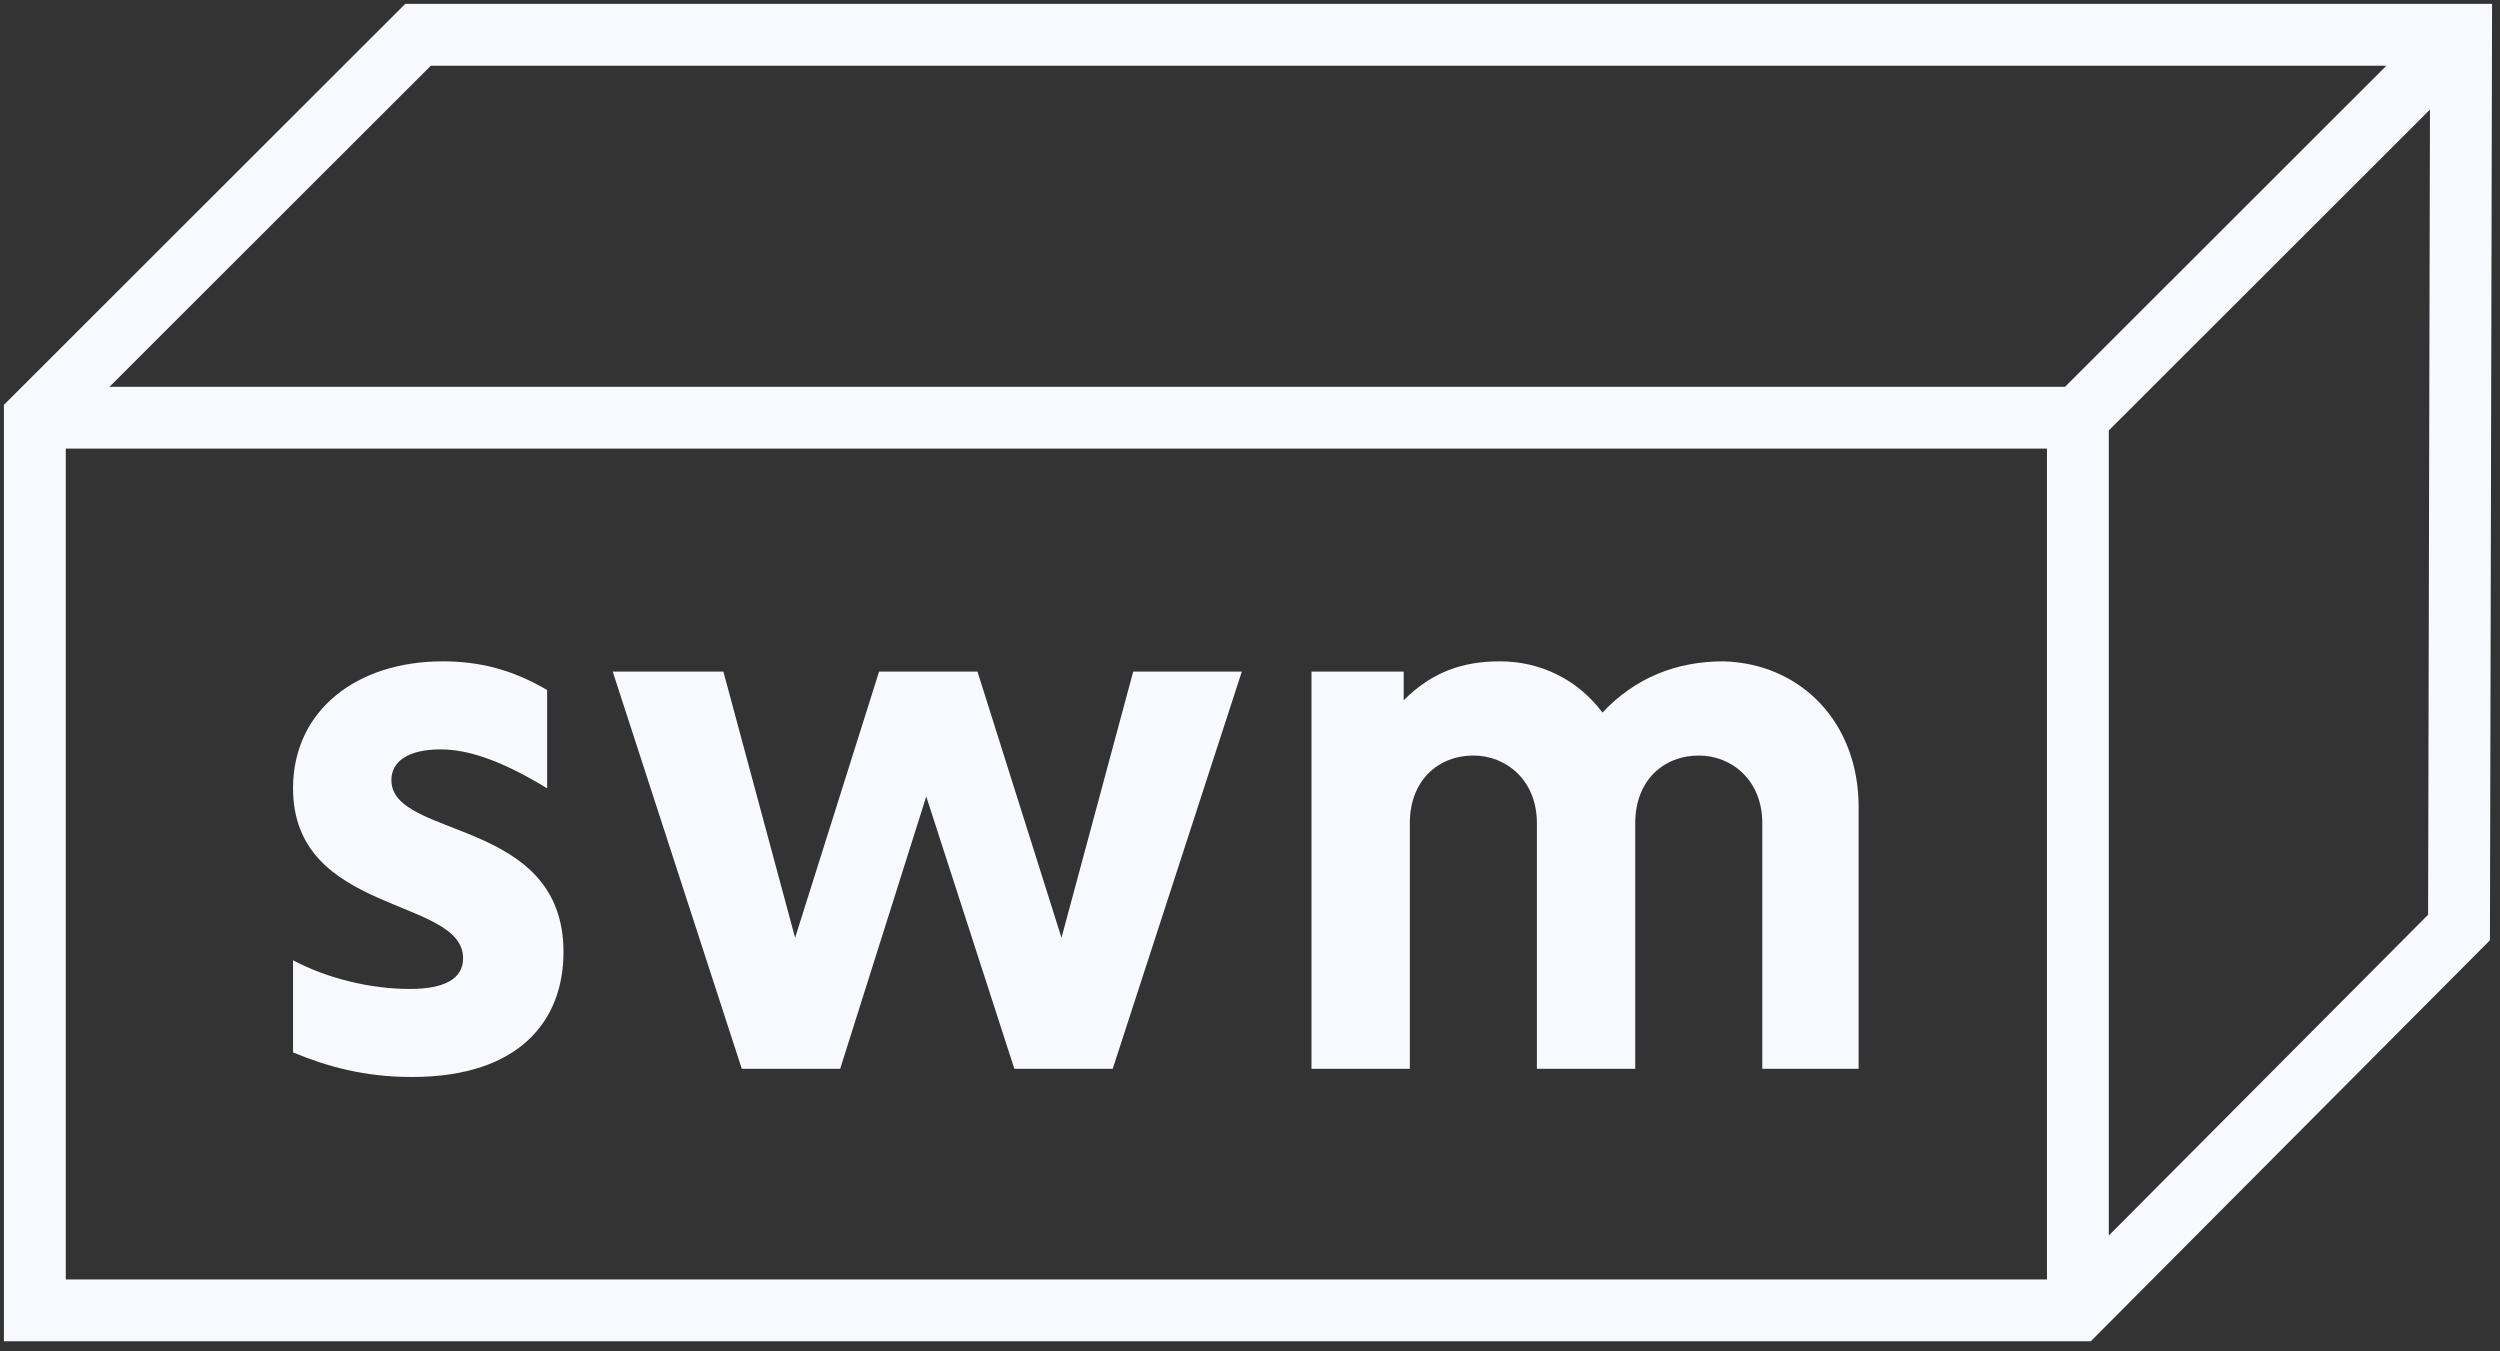 <svg width="74" height="40" viewBox="0 0 74 40" fill="none" xmlns="http://www.w3.org/2000/svg">
<rect x="0" y="0" width="74" height="40" fill="#333333" stroke="none"/>
<g clip-path="url(#clip0_738_215)">
<path fill-rule="evenodd" clip-rule="evenodd" d="M11.995 0.115H12.374H72.848H73.765L73.763 1.032L73.703 27.456L73.702 27.833L73.436 28.099L62.154 39.433L61.886 39.702H61.505H1.031H0.116V38.788V12.363V11.984L0.384 11.716L11.726 0.383L11.995 0.115ZM12.753 1.945L3.241 11.449H61.126L70.637 1.945H12.753ZM71.927 3.243L62.42 12.742V36.571L71.872 27.076L71.927 3.243ZM1.947 37.873V13.278H60.59V37.873H1.947Z" fill="#F8F9FF"/>
<path d="M16.68 28.182C16.68 30.182 15.407 31.879 12.192 31.879C10.797 31.879 9.705 31.576 8.674 31.152V28.425C9.705 28.97 10.979 29.273 12.131 29.273C13.162 29.273 13.708 28.97 13.708 28.364C13.708 26.546 8.674 27.091 8.674 23.334C8.674 21.031 10.554 19.576 13.102 19.576C14.194 19.576 15.164 19.819 16.195 20.425V23.334C14.8 22.485 13.83 22.182 13.041 22.182C12.07 22.182 11.585 22.546 11.585 23.091C11.585 24.849 16.68 24.182 16.68 28.182Z" fill="#F8F9FF"/>
<path d="M36.758 19.879L32.936 31.637H30.025L27.417 23.576L24.869 31.637H21.957L18.136 19.879H21.412L23.535 27.758L26.021 19.879H28.933L31.42 27.758L33.543 19.879C33.543 19.879 36.758 19.879 36.758 19.879Z" fill="#F8F9FF"/>
<path d="M55.015 23.879V31.637H52.164V24.364C52.164 23.091 51.254 22.364 50.284 22.364C49.253 22.364 48.403 23.091 48.403 24.364V31.637H45.492V24.364C45.492 23.091 44.582 22.364 43.612 22.364C42.581 22.364 41.731 23.091 41.731 24.364V31.637H38.82V19.879H41.549V20.728C42.398 19.879 43.308 19.576 44.4 19.576C45.613 19.576 46.705 20.122 47.433 21.091C48.403 20.061 49.617 19.576 51.012 19.576C53.316 19.637 55.015 21.394 55.015 23.879Z" fill="#F8F9FF"/>
</g>
<defs>
<clipPath id="clip0_738_215">
<rect width="74" height="40" fill="white"/>
</clipPath>
</defs>
</svg>
